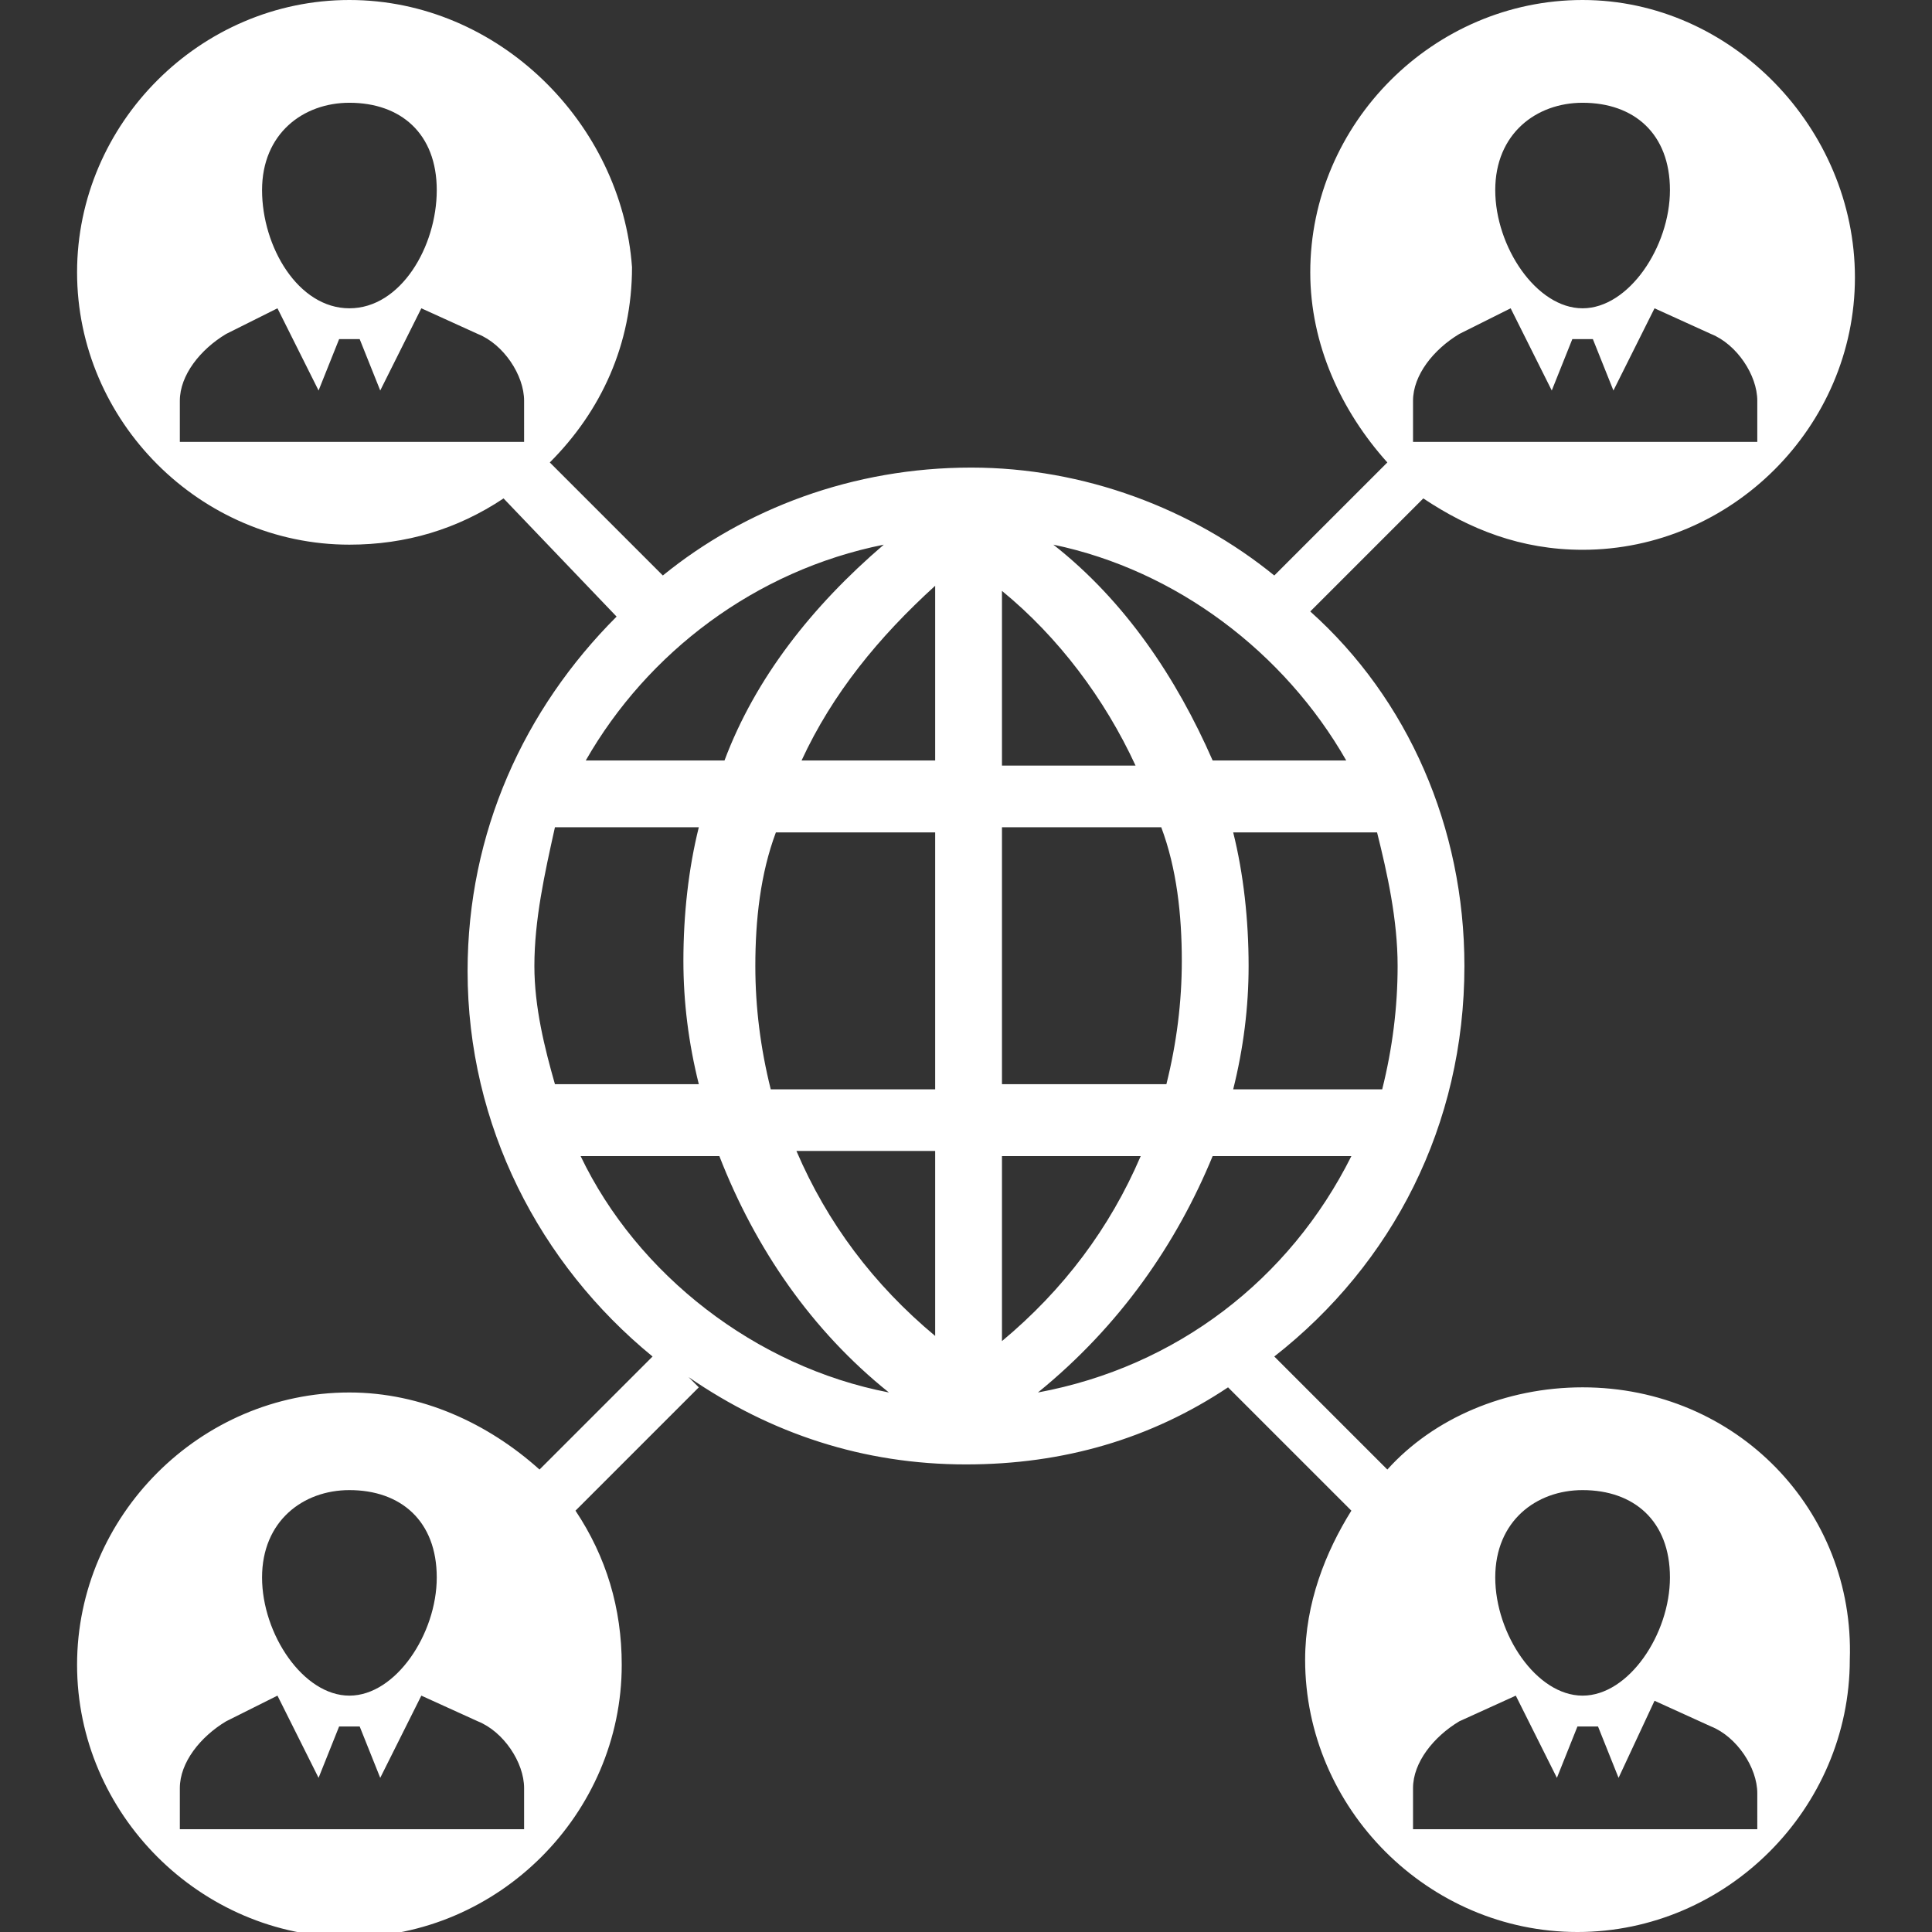 <?xml version="1.0" encoding="utf-8"?>
<!-- Generator: Adobe Illustrator 22.0.0, SVG Export Plug-In . SVG Version: 6.00 Build 0)  -->
<svg version="1.1" id="Capa_1" xmlns="http://www.w3.org/2000/svg" xmlns:xlink="http://www.w3.org/1999/xlink" x="0px" y="0px"
	 viewBox="0 0 37.6 37.6" style="enable-background:new 0 0 37.6 37.6;" xml:space="preserve">
<rect x="0" y="0" width="37.6" height="37.6" fill="#333333" stroke="none"/>
<style type="text/css">
	.st0{fill:#FFFFFF;}
</style>
<g>
	<path class="st0" d="M30.8,27c-1.5,0-2.9,0.6-3.8,1.6l-2.2-2.2c2.3-1.8,3.7-4.5,3.7-7.6c0-2.7-1.1-5.2-3-6.9l2.2-2.2
		c0.9,0.6,1.9,1,3.1,1c2.9,0,5.3-2.4,5.3-5.3S33.7,0,30.8,0s-5.3,2.4-5.3,5.3C25.5,6.7,26.1,8,27,9l-2.2,2.2
		c-1.6-1.3-3.7-2.1-5.9-2.1c-2.3,0-4.4,0.8-6,2.1L10.7,9c1-1,1.6-2.3,1.6-3.8C12.1,2.4,9.7,0,6.8,0S1.5,2.4,1.5,5.3s2.4,5.3,5.3,5.3
		c1.1,0,2.1-0.3,3-0.9L12,12c-1.8,1.8-2.9,4.2-2.9,6.9c0,3,1.4,5.7,3.6,7.5l-2.2,2.2c-1-0.9-2.3-1.5-3.7-1.5c-2.9,0-5.3,2.4-5.3,5.3
		s2.4,5.3,5.3,5.3s5.3-2.4,5.3-5.3c0-1.1-0.3-2.1-0.9-3l2.4-2.4l-0.2-0.2c1.6,1.1,3.4,1.7,5.4,1.7c1.9,0,3.6-0.5,5.1-1.5l2.4,2.4
		c-0.5,0.8-0.9,1.8-0.9,2.9c0,2.9,2.4,5.3,5.3,5.3s5.3-2.4,5.3-5.3C36.1,29.4,33.8,27,30.8,27z M30.8,2c1,0,1.7,0.6,1.7,1.7
		S31.7,6,30.8,6s-1.7-1.2-1.7-2.3C29.1,2.6,29.9,2,30.8,2z M27.5,7.8c0-0.5,0.4-1,0.9-1.3l1-0.5l0.8,1.6l0.4-1c0.1,0,0.2,0,0.2,0
		c0.1,0,0.2,0,0.2,0l0.4,1L32.2,6l1.1,0.5c0.5,0.2,0.9,0.8,0.9,1.3v0.8h-6.7V7.8z M6.8,2c1,0,1.7,0.6,1.7,1.7S7.8,6,6.8,6
		S5.1,4.8,5.1,3.7S5.9,2,6.8,2z M10.2,8.6H3.5V7.8c0-0.5,0.4-1,0.9-1.3l1-0.5l0.8,1.6l0.4-1c0.1,0,0.2,0,0.2,0H7l0.4,1L8.2,6
		l1.1,0.5c0.5,0.2,0.9,0.8,0.9,1.3V8.6z M6.8,29c1,0,1.7,0.6,1.7,1.7S7.7,33,6.8,33s-1.7-1.2-1.7-2.3C5.1,29.6,5.9,29,6.8,29z
		 M10.2,35.6H3.5v-0.8c0-0.5,0.4-1,0.9-1.3l1-0.5l0.8,1.6l0.4-1c0.1,0,0.2,0,0.2,0H7l0.4,1L8.2,33l1.1,0.5c0.5,0.2,0.9,0.8,0.9,1.3
		V35.6z M17.2,10.6c-1.4,1.2-2.5,2.6-3.1,4.2h-2.7C12.6,12.7,14.7,11.1,17.2,10.6z M10.4,18.8c0-0.9,0.2-1.8,0.4-2.7h2.8
		c-0.2,0.8-0.3,1.7-0.3,2.6c0,0.8,0.1,1.6,0.3,2.4h-2.8C10.6,20.4,10.4,19.6,10.4,18.8z M11.3,22.5H14c0.7,1.8,1.8,3.4,3.3,4.6
		C14.7,26.6,12.4,24.8,11.3,22.5z M18.2,26c-1.2-1-2.1-2.2-2.7-3.6h2.7V26z M18.2,21.2H15c-0.2-0.8-0.3-1.6-0.3-2.4
		c0-0.9,0.1-1.8,0.4-2.6h3.1C18.2,16.2,18.2,21.2,18.2,21.2z M18.2,14.8h-2.6c0.6-1.3,1.5-2.4,2.6-3.4V14.8z M27.2,18.8
		c0,0.8-0.1,1.6-0.3,2.4H24c0.2-0.8,0.3-1.6,0.3-2.4c0-0.9-0.1-1.8-0.3-2.6h2.8C27,17,27.2,17.9,27.2,18.8z M26.2,14.8h-2.6
		c-0.7-1.6-1.7-3.1-3.1-4.2C22.9,11.1,25,12.7,26.2,14.8z M19.5,11.5c1.1,0.9,2,2.1,2.6,3.4h-2.6V11.5z M19.5,16.1h3.1
		c0.3,0.8,0.4,1.7,0.4,2.6c0,0.8-0.1,1.6-0.3,2.4h-3.2V16.1L19.5,16.1z M19.5,22.5h2.7c-0.6,1.4-1.5,2.6-2.7,3.6V22.5z M23.6,22.5
		h2.7c-1.2,2.4-3.4,4.1-6.1,4.6C21.8,25.8,22.9,24.2,23.6,22.5z M30.8,29c1,0,1.7,0.6,1.7,1.7S31.7,33,30.8,33s-1.7-1.2-1.7-2.3
		C29.1,29.6,29.9,29,30.8,29z M34.2,35.6h-6.7v-0.8c0-0.5,0.4-1,0.9-1.3l1.1-0.5l0.8,1.6l0.4-1c0.1,0,0.1,0,0.2,0s0.2,0,0.2,0l0.4,1
		l0.7-1.5l1.1,0.5c0.5,0.2,0.9,0.8,0.9,1.3V35.6z"/>
</g>
</svg>
